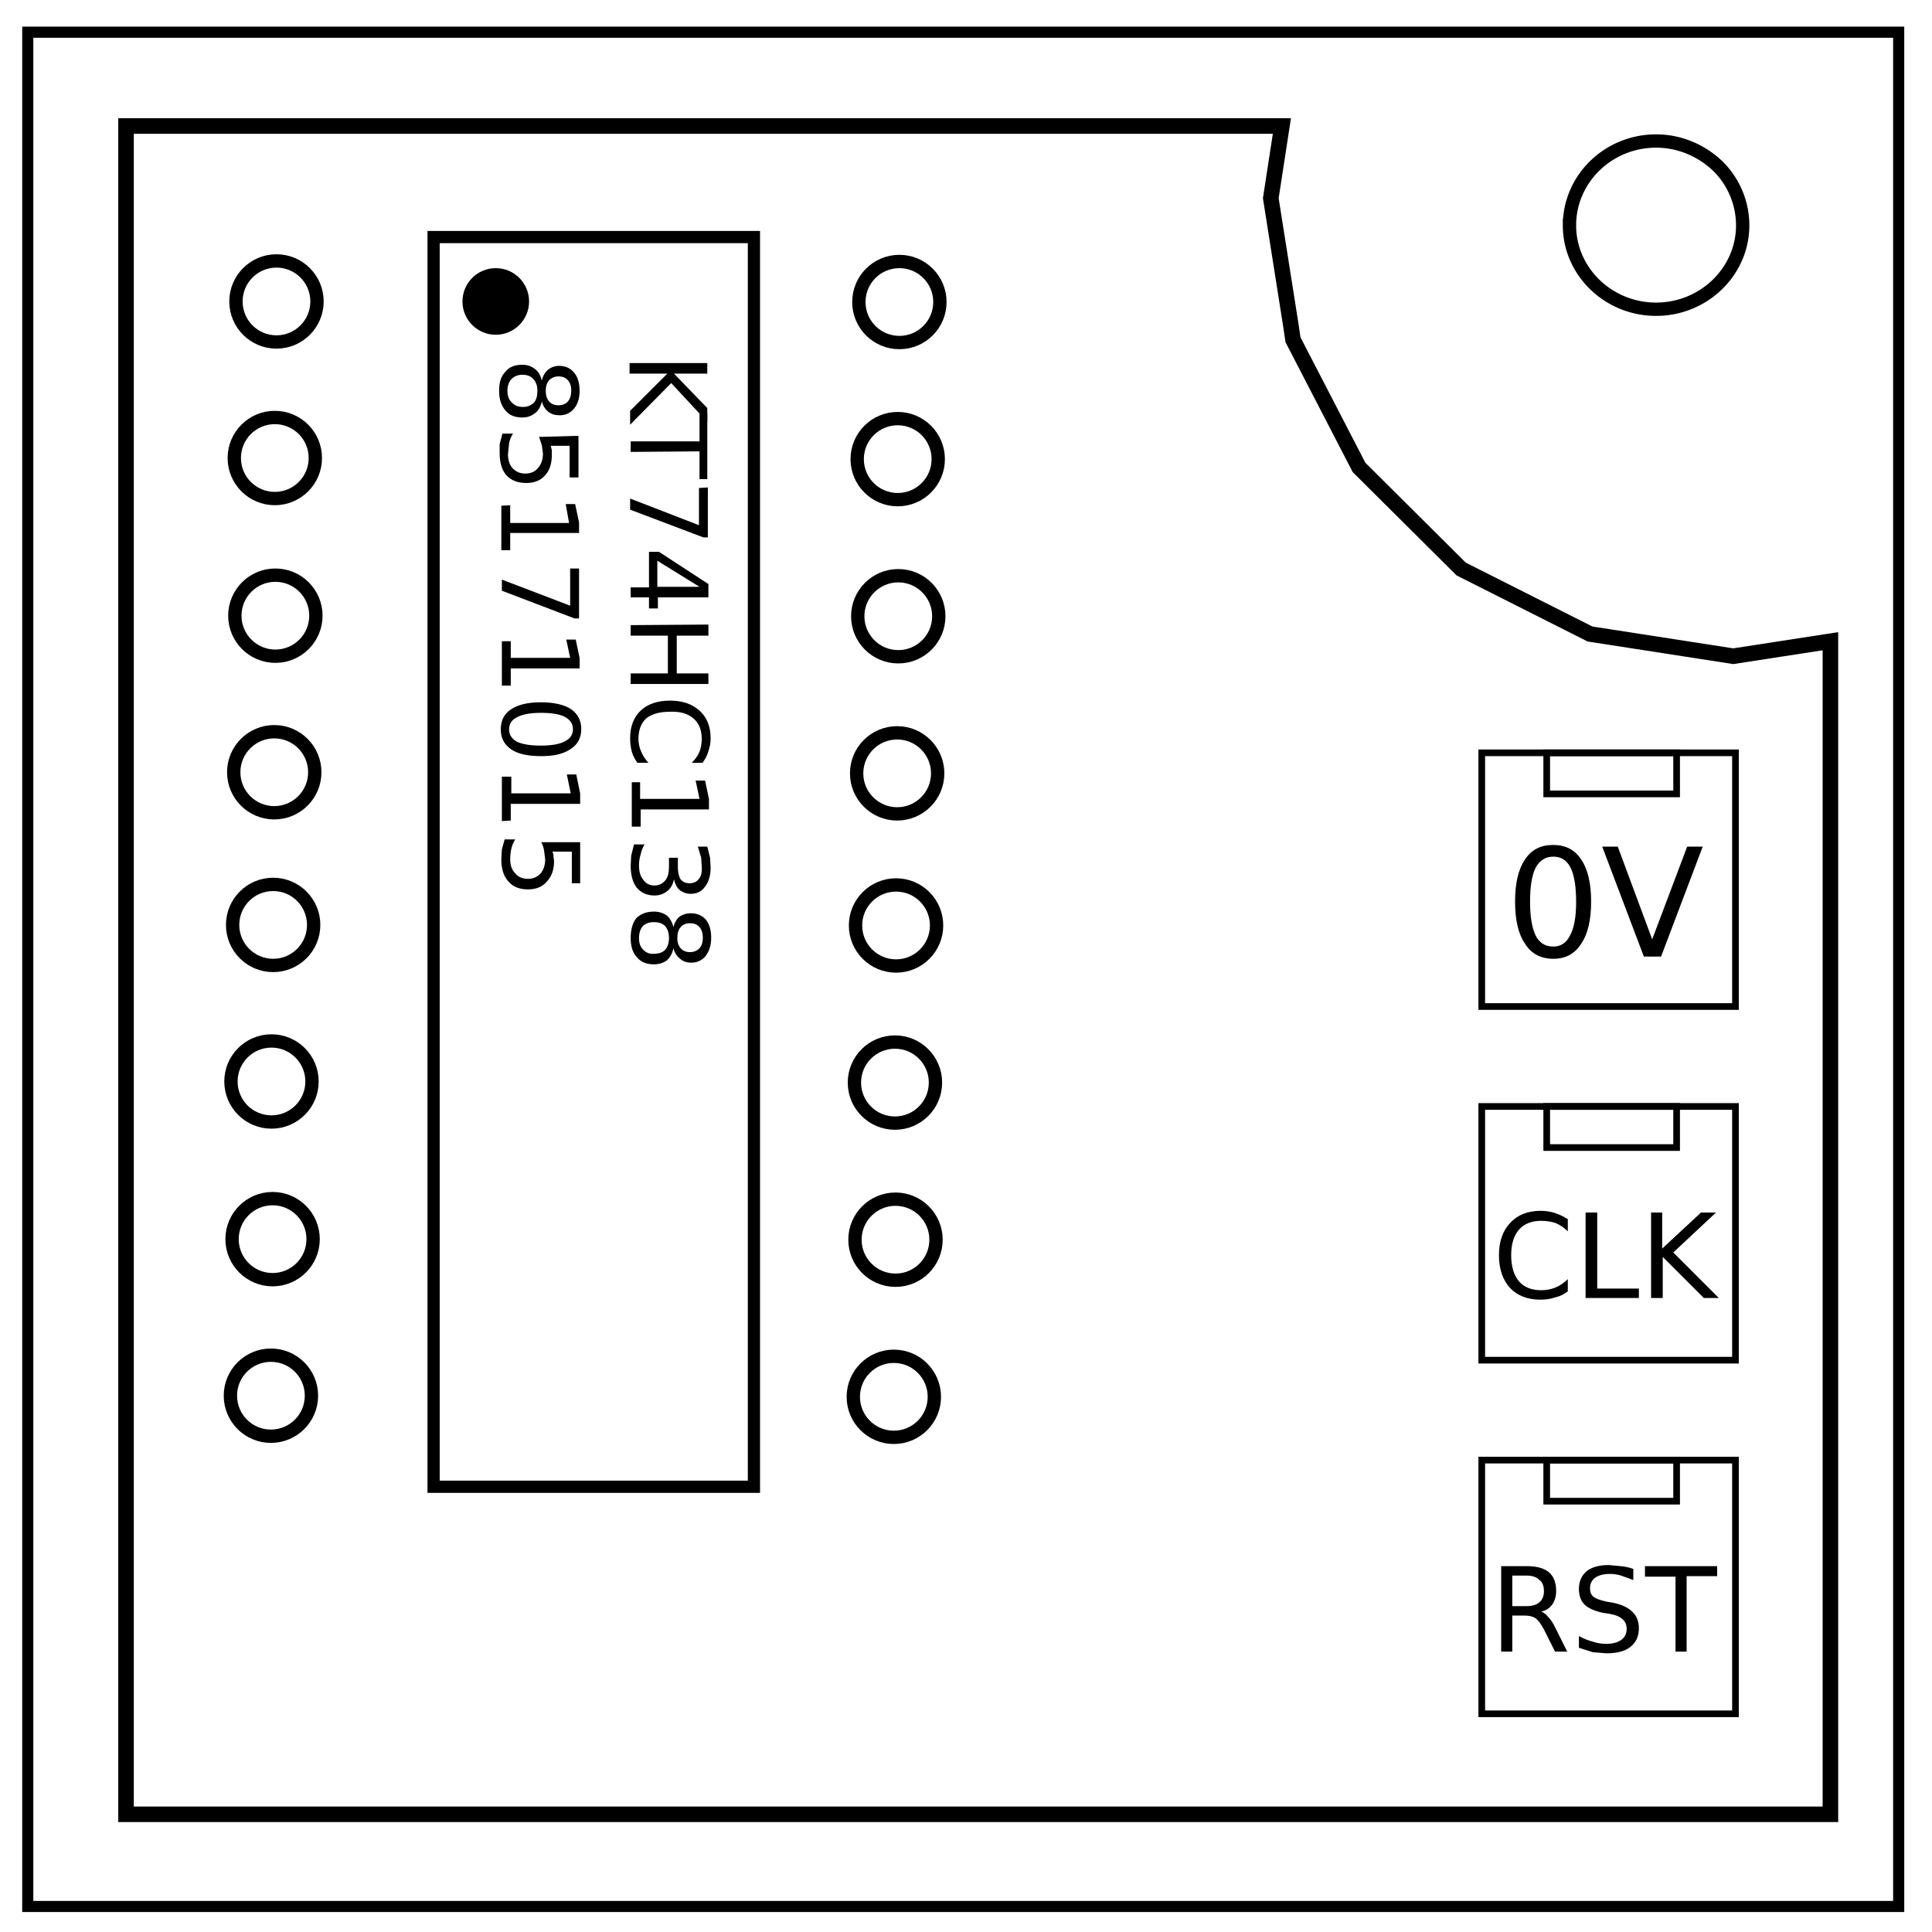 <svg xmlns="http://www.w3.org/2000/svg" fill="none" viewBox="0 0 348 348"><path stroke="#000" stroke-width="2" d="M5 5.8h337v337.6H5z"/><path stroke="#000" stroke-width="2.4" d="M282.7 40.6c0-8.4 7-15.2 15.6-15.2 4.1 0 8 1.6 11 4.4a15 15 0 014.6 10.8c0 8.3-7 15.1-15.6 15.1s-15.6-6.8-15.6-15.1z"/><path stroke="#000" stroke-width="2.8" d="M22.7 326.8V22.7h208.2l-2 13 3.6 22.8.4 2.7 11.9 23 18.4 18.3 23.2 11.7 25.8 4 17.5-2.7v211.3H228.8z"/><path stroke="#000" stroke-width="2.2" d="M78.1 42.7h57.7v225.1H78.1z"/><path stroke="#000" stroke-width="1.2" d="M266.9 135.6h45.7v45.7h-45.7z"/><path stroke="#000" stroke-width="1.2" d="M278.6 135.6H302v7.4h-23.4zm-11.7 63.7h45.7V245h-45.7z"/><path stroke="#000" stroke-width="1.2" d="M278.6 199.3H302v7.4h-23.4zM266.9 263h45.7v45.7h-45.7z"/><path stroke="#000" stroke-width="1.2" d="M278.6 263H302v7.4h-23.4z"/><circle cx="89.3" cy="54.3" r="4.8" fill="#000" stroke="#000" stroke-width="2.4"/><g fill="#000" stroke-width=".6"><path d="M127.4 65.4v1.9h-6l6 6.2V76l-6.5-7-7.4 7.5V74l6.7-6.7h-6.8v-1.9z"/><path d="M127.4 74.5v11.8H126v-5l-12.4.1v-1.9H126v-5zm.1 13.3v9h-.8l-13.2-5v-2l12.4 4.8v-6.7zm-1.5 17.9l-7.6-4.7v4.7zm1.6-.5v2.4h-9.1v2h-1.6v-2h-3.3v-1.8h3.3v-6.4h1.8zm0 7.3v2h-5.7v6.8h5.7v1.9h-14v-1.9h6.7v-6.8h-6.7v-1.9zm-1 24.9h-2q1-1 1.4-2 .4-1.1.4-2.3 0-2.4-1.5-3.7-1.5-1.3-4.2-1.2-2.8 0-4.3 1.2-1.4 1.3-1.4 3.7 0 1.2.5 2.3.4 1 1.3 2h-2q-.7-1-1-2-.3-1.2-.3-2.4 0-3.2 1.9-5 1.9-1.8 5.3-1.8 3.3 0 5.3 1.8t2 5q0 1.2-.4 2.3-.3 1.1-1 2zm-11.3 3.5v3H126l-.7-3.3h1.7l.7 3.3v1.9h-12.3v3.1h-1.6v-8zm6.1 17.5q-.3 1.4-1.2 2.1-1 .8-2.3.8-2 0-3.2-1.4-1.1-1.4-1.1-4l.1-1.8.5-2h1.9q-.5.8-.7 1.8-.3.9-.3 2 0 1.7.8 2.6.7 1 2 1 1.2 0 2-1 .6-.8.6-2.3v-1.7h1.6v1.7q0 1.4.5 2.2.6.7 1.6.7 1.1 0 1.7-.8.6-.7.5-2.2l-.1-1.6-.6-2h1.7l.5 2 .1 1.8q0 2.1-1 3.4-.9 1.3-2.6 1.3-1.1 0-2-.7-.7-.6-1-1.9zm-.9 10.6q0-1.4-.7-2.2-.7-.7-2-.7t-2 .7q-.7.8-.7 2.2 0 1.3.7 2 .8.9 2 .8 1.3 0 2-.7.7-.8.7-2.2zm.8-2q.3-1.2 1.1-1.9.9-.6 2-.6 1.7 0 2.7 1.1 1 1.2 1 3.3 0 2-1 3.3-1 1.2-2.6 1.2-1.2 0-2-.7-.9-.7-1.2-1.9-.3 1.4-1.2 2.2-1 .7-2.3.7-2 0-3-1.2-1.2-1.2-1.2-3.5t1-3.6q1.2-1.2 3.2-1.2 1.3 0 2.3.7.9.8 1.2 2.1zm3-.7q-1.1 0-1.7.7-.6.7-.6 2 0 1.1.6 1.8t1.7.7q1 0 1.7-.7.6-.7.6-1.9t-.6-1.9q-.6-.7-1.7-.7z"/></g><path fill="#000" d="M96.8 70.4q0-1.3-.7-2.1t-2-.8q-1.2 0-2 .8-.7.8-.7 2.1 0 1.4.8 2.1.7.8 2 .8 1.2 0 2-.8.6-.7.6-2.1zm.8-1.9q.3-1.2 1.1-1.9.9-.7 2-.7 1.7 0 2.7 1.2 1 1.2 1 3.3 0 2-1 3.2-1 1.2-2.6 1.2-1.2 0-2-.6-.9-.7-1.2-1.9-.3 1.4-1.2 2.1-1 .8-2.3.8-2 0-3-1.2-1.2-1.3-1.2-3.6T91 67q1-1.3 3.1-1.3 1.3 0 2.3.8.9.7 1.2 2.1zm3-.7q-1 0-1.7.7-.6.7-.6 1.9t.6 1.9q.6.7 1.7.7t1.7-.7q.6-.7.6-2 0-1.1-.6-1.8t-1.7-.7zm3.6 10.7V86h-1.6v-5.7h-3.4l.2.8v.8q0 2.4-1.2 3.7Q97 87 94.8 87q-2.3 0-3.6-1.4-1.2-1.4-1.2-4V80l.5-1.9h1.9q-.5.8-.7 1.7l-.2 2q0 1.6.8 2.5.9 1 2.3 1 1.5 0 2.3-1 .9-1 .9-2.6l-.2-1.5-.5-1.5zM91.9 91v3.2h10.6l-.6-3.4h1.7l.7 3.3V96H91.9v3.1h-1.6v-8zm12.4 11.4v9h-.8l-13.1-5v-2l12.3 4.7v-6.7zM92 115.5v3h10.7l-.7-3.3h1.7l.7 3.3v1.9H92v3.1h-1.6v-8zm11.2 15.8q0-1.4-1.5-2.2-1.4-.7-4.3-.7-2.8 0-4.3.8-1.4.7-1.4 2.2 0 1.4 1.4 2.2 1.5.7 4.3.7 3 0 4.4-.8 1.4-.7 1.4-2.2zm1.5 0q0 2.4-1.9 3.6-1.8 1.3-5.3 1.3-3.6 0-5.4-1.2-1.9-1.3-1.9-3.6 0-2.4 1.8-3.6 1.9-1.3 5.4-1.3 3.5 0 5.4 1.2 1.9 1.3 1.9 3.6zm-12.6 8.6v3h10.7l-.7-3.4h1.7l.7 3.4v1.9H92v3l-1.6.1v-8zm12.4 11.8v7.4H103v-5.7h-3.5q.2.4.2.9l.1.8q0 2.3-1.3 3.7-1.2 1.4-3.4 1.4-2.3 0-3.5-1.4-1.3-1.4-1.3-4l.1-1.8.5-1.8h1.9q-.5.8-.7 1.7-.2.9-.2 1.9 0 1.6.9 2.5.8 1 2.3 1 1.4 0 2.3-1 .8-1 .8-2.5l-.2-1.6q-.1-.7-.5-1.5z"/><circle cx="49.8" cy="54.3" r="7.3" stroke="#000" stroke-width="2.4"/><circle cx="49.5" cy="82.5" r="7.3" stroke="#000" stroke-width="2.4"/><circle cx="49.6" cy="110.9" r="7.3" stroke="#000" stroke-width="2.4"/><circle cx="49.4" cy="139.1" r="7.3" stroke="#000" stroke-width="2.4"/><circle cx="49.2" cy="166.6" r="7.3" stroke="#000" stroke-width="2.4"/><circle cx="48.9" cy="194.8" r="7.3" stroke="#000" stroke-width="2.4"/><circle cx="49.1" cy="223.2" r="7.3" stroke="#000" stroke-width="2.4"/><circle cx="48.8" cy="251.4" r="7.3" stroke="#000" stroke-width="2.4"/><circle cx="162" cy="54.4" r="7.3" stroke="#000" stroke-width="2.4"/><circle cx="161.7" cy="82.7" r="7.3" stroke="#000" stroke-width="2.4"/><circle cx="161.8" cy="111" r="7.3" stroke="#000" stroke-width="2.4"/><circle cx="161.6" cy="139.3" r="7.3" stroke="#000" stroke-width="2.4"/><circle cx="161.4" cy="166.7" r="7.3" stroke="#000" stroke-width="2.4"/><circle cx="161.2" cy="195" r="7.3" stroke="#000" stroke-width="2.4"/><circle cx="161.3" cy="223.3" r="7.3" stroke="#000" stroke-width="2.4"/><circle cx="161" cy="251.6" r="7.3" stroke="#000" stroke-width="2.4"/><path fill="#000" d="M279.8 154.3q-2.1 0-3.2 2-1 2-1 6.1 0 4 1 6.1 1 2 3.2 2 2 0 3-2 1.1-2 1.1-6 0-4.2-1-6.2t-3.1-2zm0-2.1q3.3 0 5 2.6 1.8 2.6 1.8 7.6t-1.8 7.6q-1.7 2.7-5 2.7-3.4 0-5.1-2.7-1.8-2.6-1.8-7.6t1.8-7.6q1.7-2.6 5-2.6zm16.3 20.1l-7.5-19.8h2.8l6.2 16.7 6.3-16.7h2.8l-7.5 19.8zm-13.7 47.3v2.2q-1-1-2.2-1.5-1.2-.4-2.6-.4-2.6 0-4 1.6t-1.4 4.6q0 3 1.4 4.7 1.4 1.6 4 1.6 1.4 0 2.6-.5 1.2-.5 2.2-1.5v2.2q-1 .8-2.3 1.1-1.2.4-2.6.4-3.5 0-5.5-2.1-2-2.2-2-5.9t2-5.8q2-2.2 5.5-2.2 1.4 0 2.6.4 1.2.4 2.3 1.1zm3.2-1.2h2.1v13.7h7.5v1.7h-9.6zm11.8 0h2v6.5l7-6.5h2.7l-7.7 7.2 8.2 8.2h-2.7l-7.4-7.4v7.4h-2.1zm-19.8 71.9q.7.2 1.3 1 .7.7 1.3 2l2.1 4.2h-2.2l-2-4q-.8-1.5-1.5-2t-2-.5h-2.2v6.5h-2v-15.4h4.6q2.7 0 4 1.1 1.3 1.1 1.3 3.4 0 1.4-.7 2.4t-2 1.3zm-5.2-6.5v5.5h2.6q1.5 0 2.3-.7.8-.7.8-2 0-1.4-.8-2-.8-.8-2.3-.8zm21.8-1.2v2l-2.2-.8q-1-.3-2-.3-1.7 0-2.7.7-.9.7-.9 1.9 0 1 .6 1.5t2.4.9l1.2.2q2.3.5 3.4 1.6 1.2 1.1 1.2 3 0 2.2-1.6 3.4-1.4 1.1-4.3 1.1l-2.4-.2-2.5-.8v-2.1q1.3.7 2.5 1 1.2.4 2.4.4 1.7 0 2.7-.7 1-.7 1-2 0-1.1-.7-1.7-.7-.7-2.3-1l-1.3-.2q-2.3-.5-3.3-1.5t-1-2.8q0-2 1.4-3.2 1.4-1.1 4-1.1l2.1.2q1.2.1 2.3.5zm2.1-.5h13v1.8h-5.5v13.6h-2V284h-5.5z"/></svg>